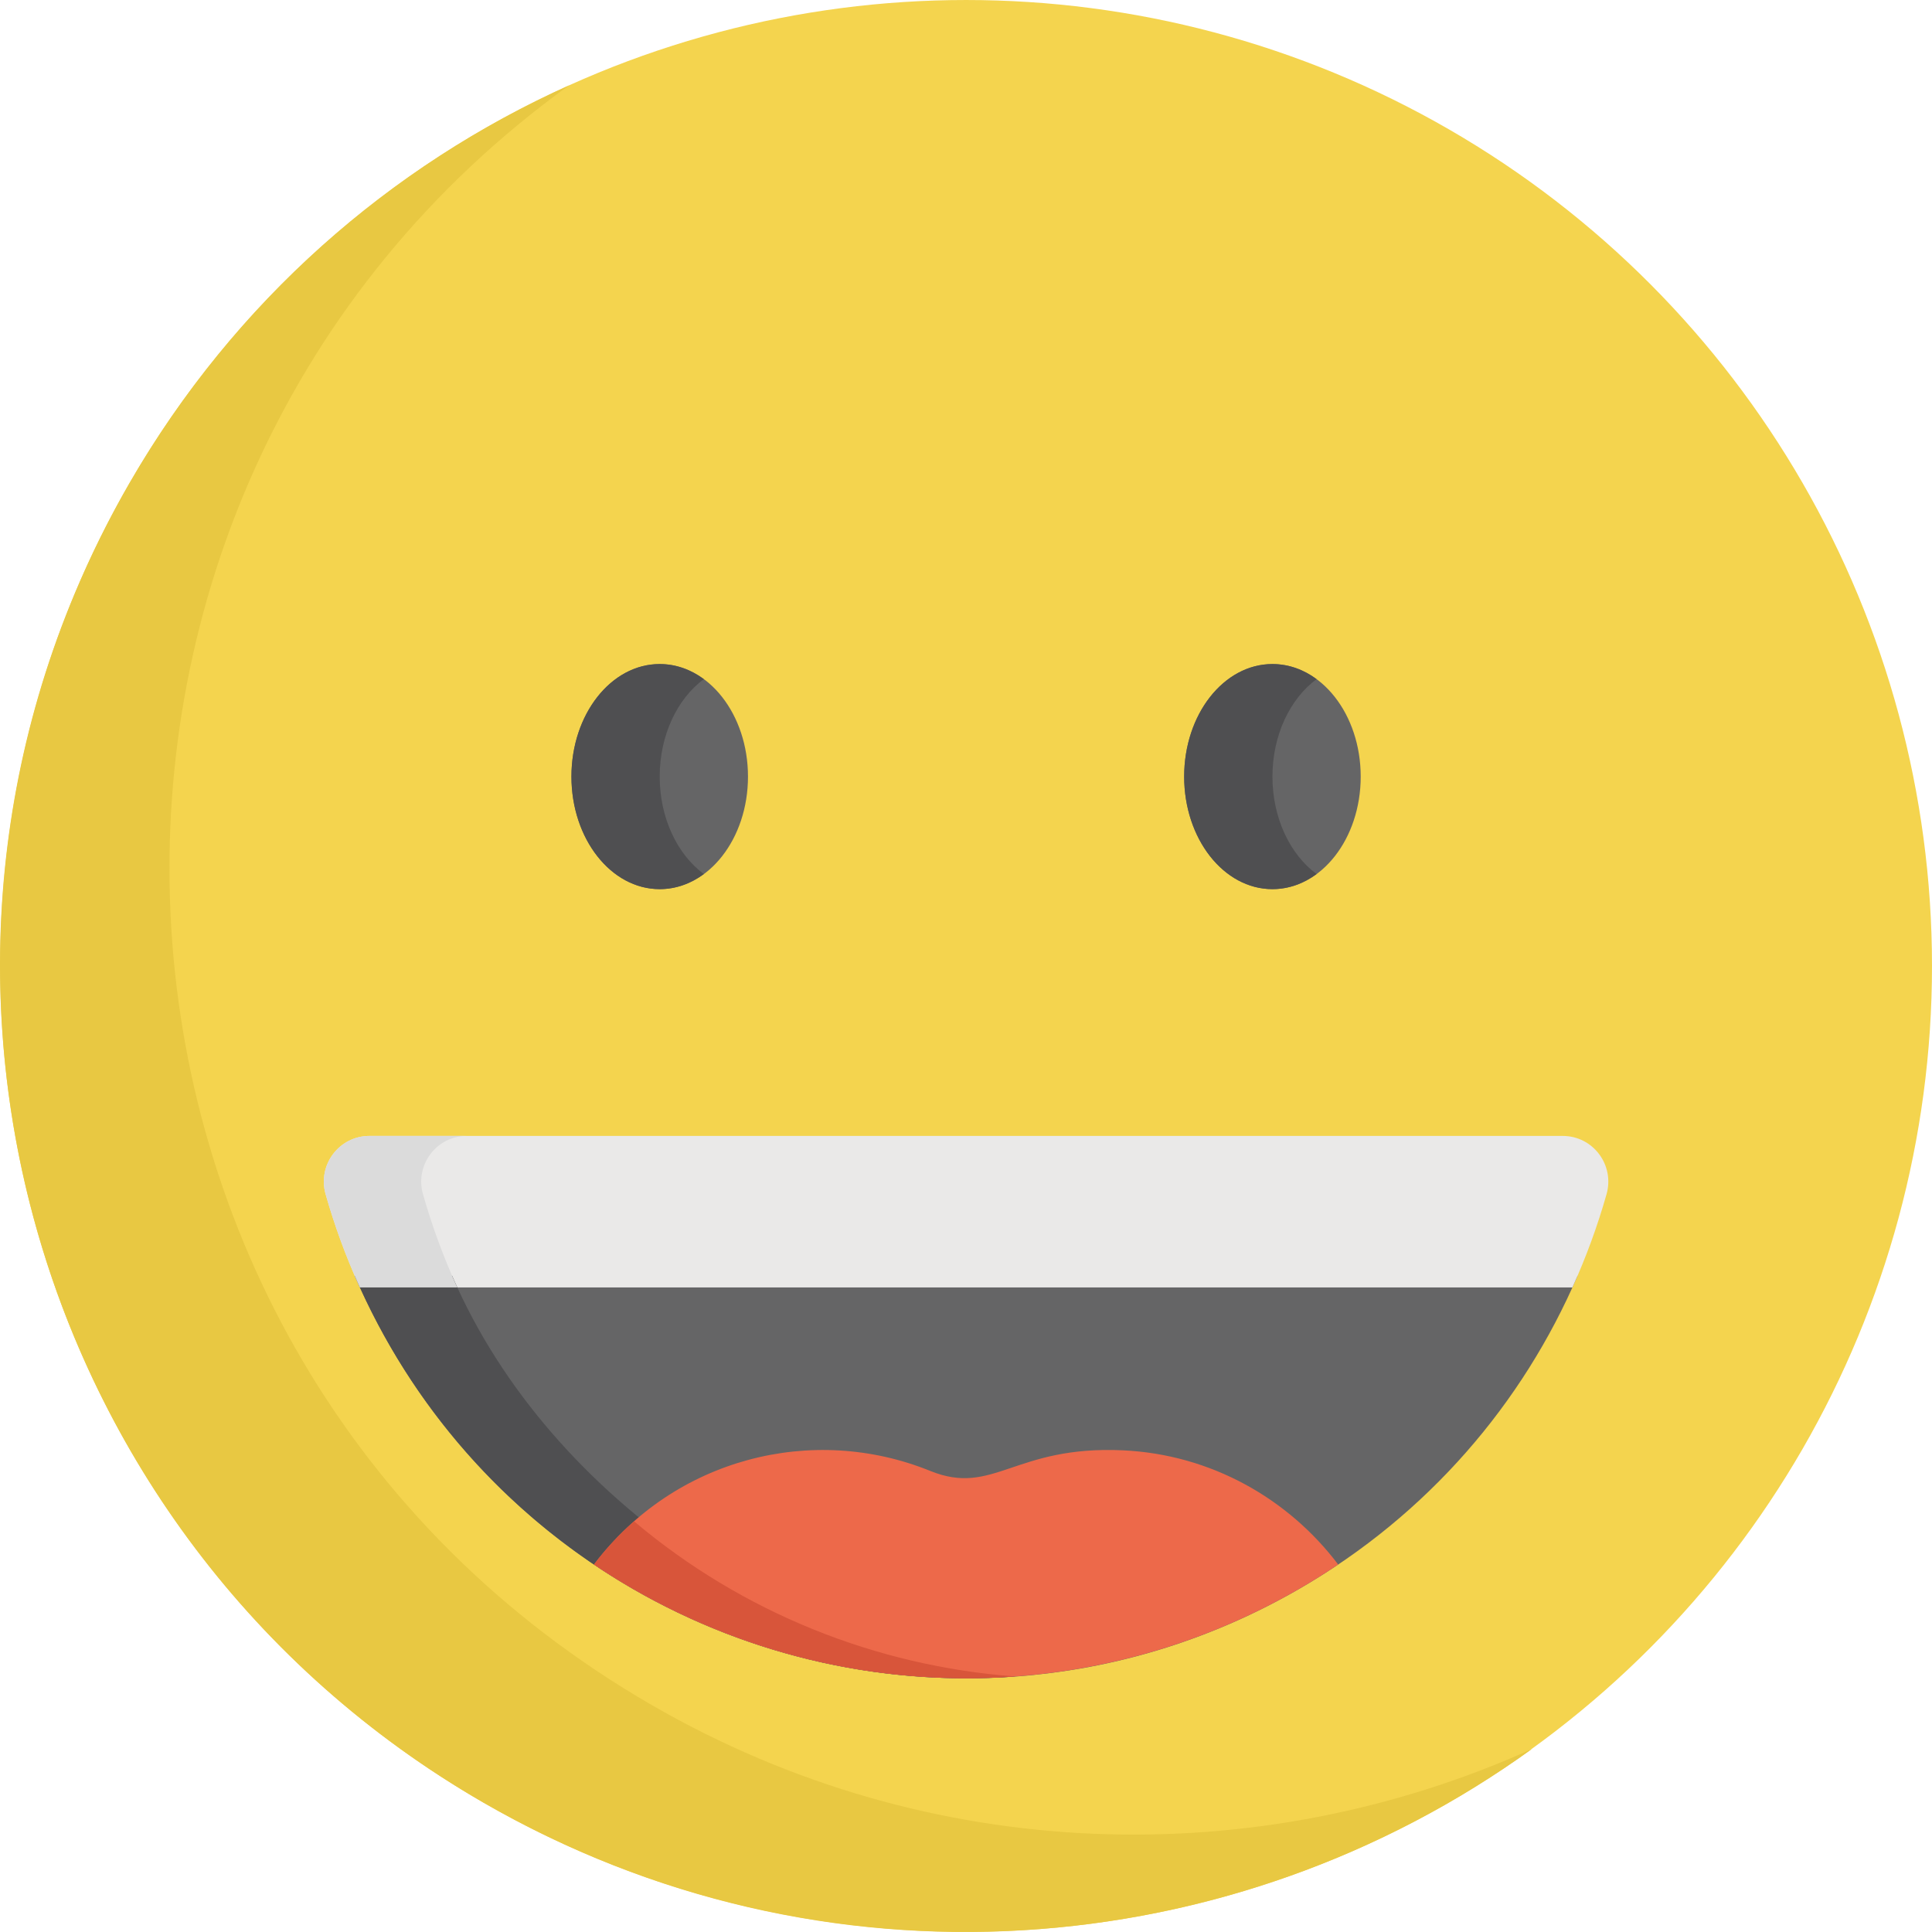 <?xml version="1.0" encoding="iso-8859-1"?>
<!-- Generator: Adobe Illustrator 19.0.0, SVG Export Plug-In . SVG Version: 6.00 Build 0)  -->
<svg version="1.1" id="Capa_1" xmlns="http://www.w3.org/2000/svg" xmlns:xlink="http://www.w3.org/1999/xlink" x="0px" y="0px"
	 viewBox="0 0 511.961 511.961" style="enable-background:new 0 0 511.961 511.961;" xml:space="preserve">
<circle style="fill:#F4D44E;" cx="256" cy="255.962" r="255.96"/>
<path style="fill:#E8C842;" d="M172.713,451.823C11.267,358.613,1.462,130.355,150.782,22.626
	C103.51,43.894,62.232,79.664,34.335,127.983c-70.681,122.423-28.735,278.964,93.686,349.644
	c90.093,52.015,198.659,43.03,277.89-14.132C333.415,496.113,246.817,494.607,172.713,451.823z"/>
<ellipse style="fill:#656566;" cx="337.183" cy="205.791" rx="23.391" ry="29.824"/>
<path style="fill:#4F4F51;" d="M337.185,205.788c0-11.037,4.706-20.667,11.696-25.824c-3.441-2.54-7.434-4-11.696-4
	c-12.919,0-23.391,13.353-23.391,29.824s10.473,29.824,23.391,29.824c4.262,0,8.254-1.46,11.696-4
	C341.891,226.455,337.185,216.825,337.185,205.788z"/>
<ellipse style="fill:#656566;" cx="174.818" cy="205.791" rx="23.391" ry="29.824"/>
<path style="fill:#4F4F51;" d="M174.815,205.788c0-11.037,4.706-20.667,11.696-25.824c-3.441-2.54-7.434-4-11.696-4
	c-12.919,0-23.391,13.353-23.391,29.824s10.473,29.824,23.391,29.824c4.262,0,8.254-1.46,11.696-4
	C179.521,226.455,174.815,216.825,174.815,205.788z"/>
<path style="fill:#656566;" d="M93.999,338.059c42.045,97.407,159.169,135.583,250.224,83.013
	c34.238-19.767,59.327-49.283,73.816-83.013H93.999z"/>
<path style="fill:#EAE9E8;" d="M414.095,301.008H97.909c-8.041,0-13.826,7.698-11.628,15.434c2.373,8.355,5.4,16.614,9.082,24.714
	h321.312c3.623-8.008,6.651-16.264,9.043-24.699C427.914,308.714,422.142,301.008,414.095,301.008z"/>
<path style="fill:#4F4F51;" d="M119.803,338.059H93.999c30.146,69.839,100.635,111.68,175.099,106.199
	C212.777,440.134,146.157,399.117,119.803,338.059z"/>
<path style="fill:#DBDBDB;" d="M123.713,301.008H97.909c-8.041,0-13.826,7.698-11.628,15.434c2.373,8.355,5.4,16.614,9.082,24.714
	h25.803c-3.682-8.099-6.709-16.359-9.082-24.714C109.886,308.706,115.671,301.008,123.713,301.008z"/>
<path style="fill:#ED694A;" d="M246.489,389.775c-31.117-12.618-67.786-3.409-89.101,24.816
	c58.762,39.556,136.524,40.815,197.218-0.008c-13.207-17.486-33.765-29.181-57.018-30.26
	C268.752,382.984,263.311,396.596,246.489,389.775z"/>
<path style="fill:#D8553A;" d="M168.025,403.143c-3.916,3.441-7.483,7.272-10.628,11.437
	c31.934,21.493,71.112,32.588,111.546,29.665C232.173,441.519,196.677,427.32,168.025,403.143z"/>
<g>
</g>
<g>
</g>
<g>
</g>
<g>
</g>
<g>
</g>
<g>
</g>
<g>
</g>
<g>
</g>
<g>
</g>
<g>
</g>
<g>
</g>
<g>
</g>
<g>
</g>
<g>
</g>
<g>
</g>
</svg>
